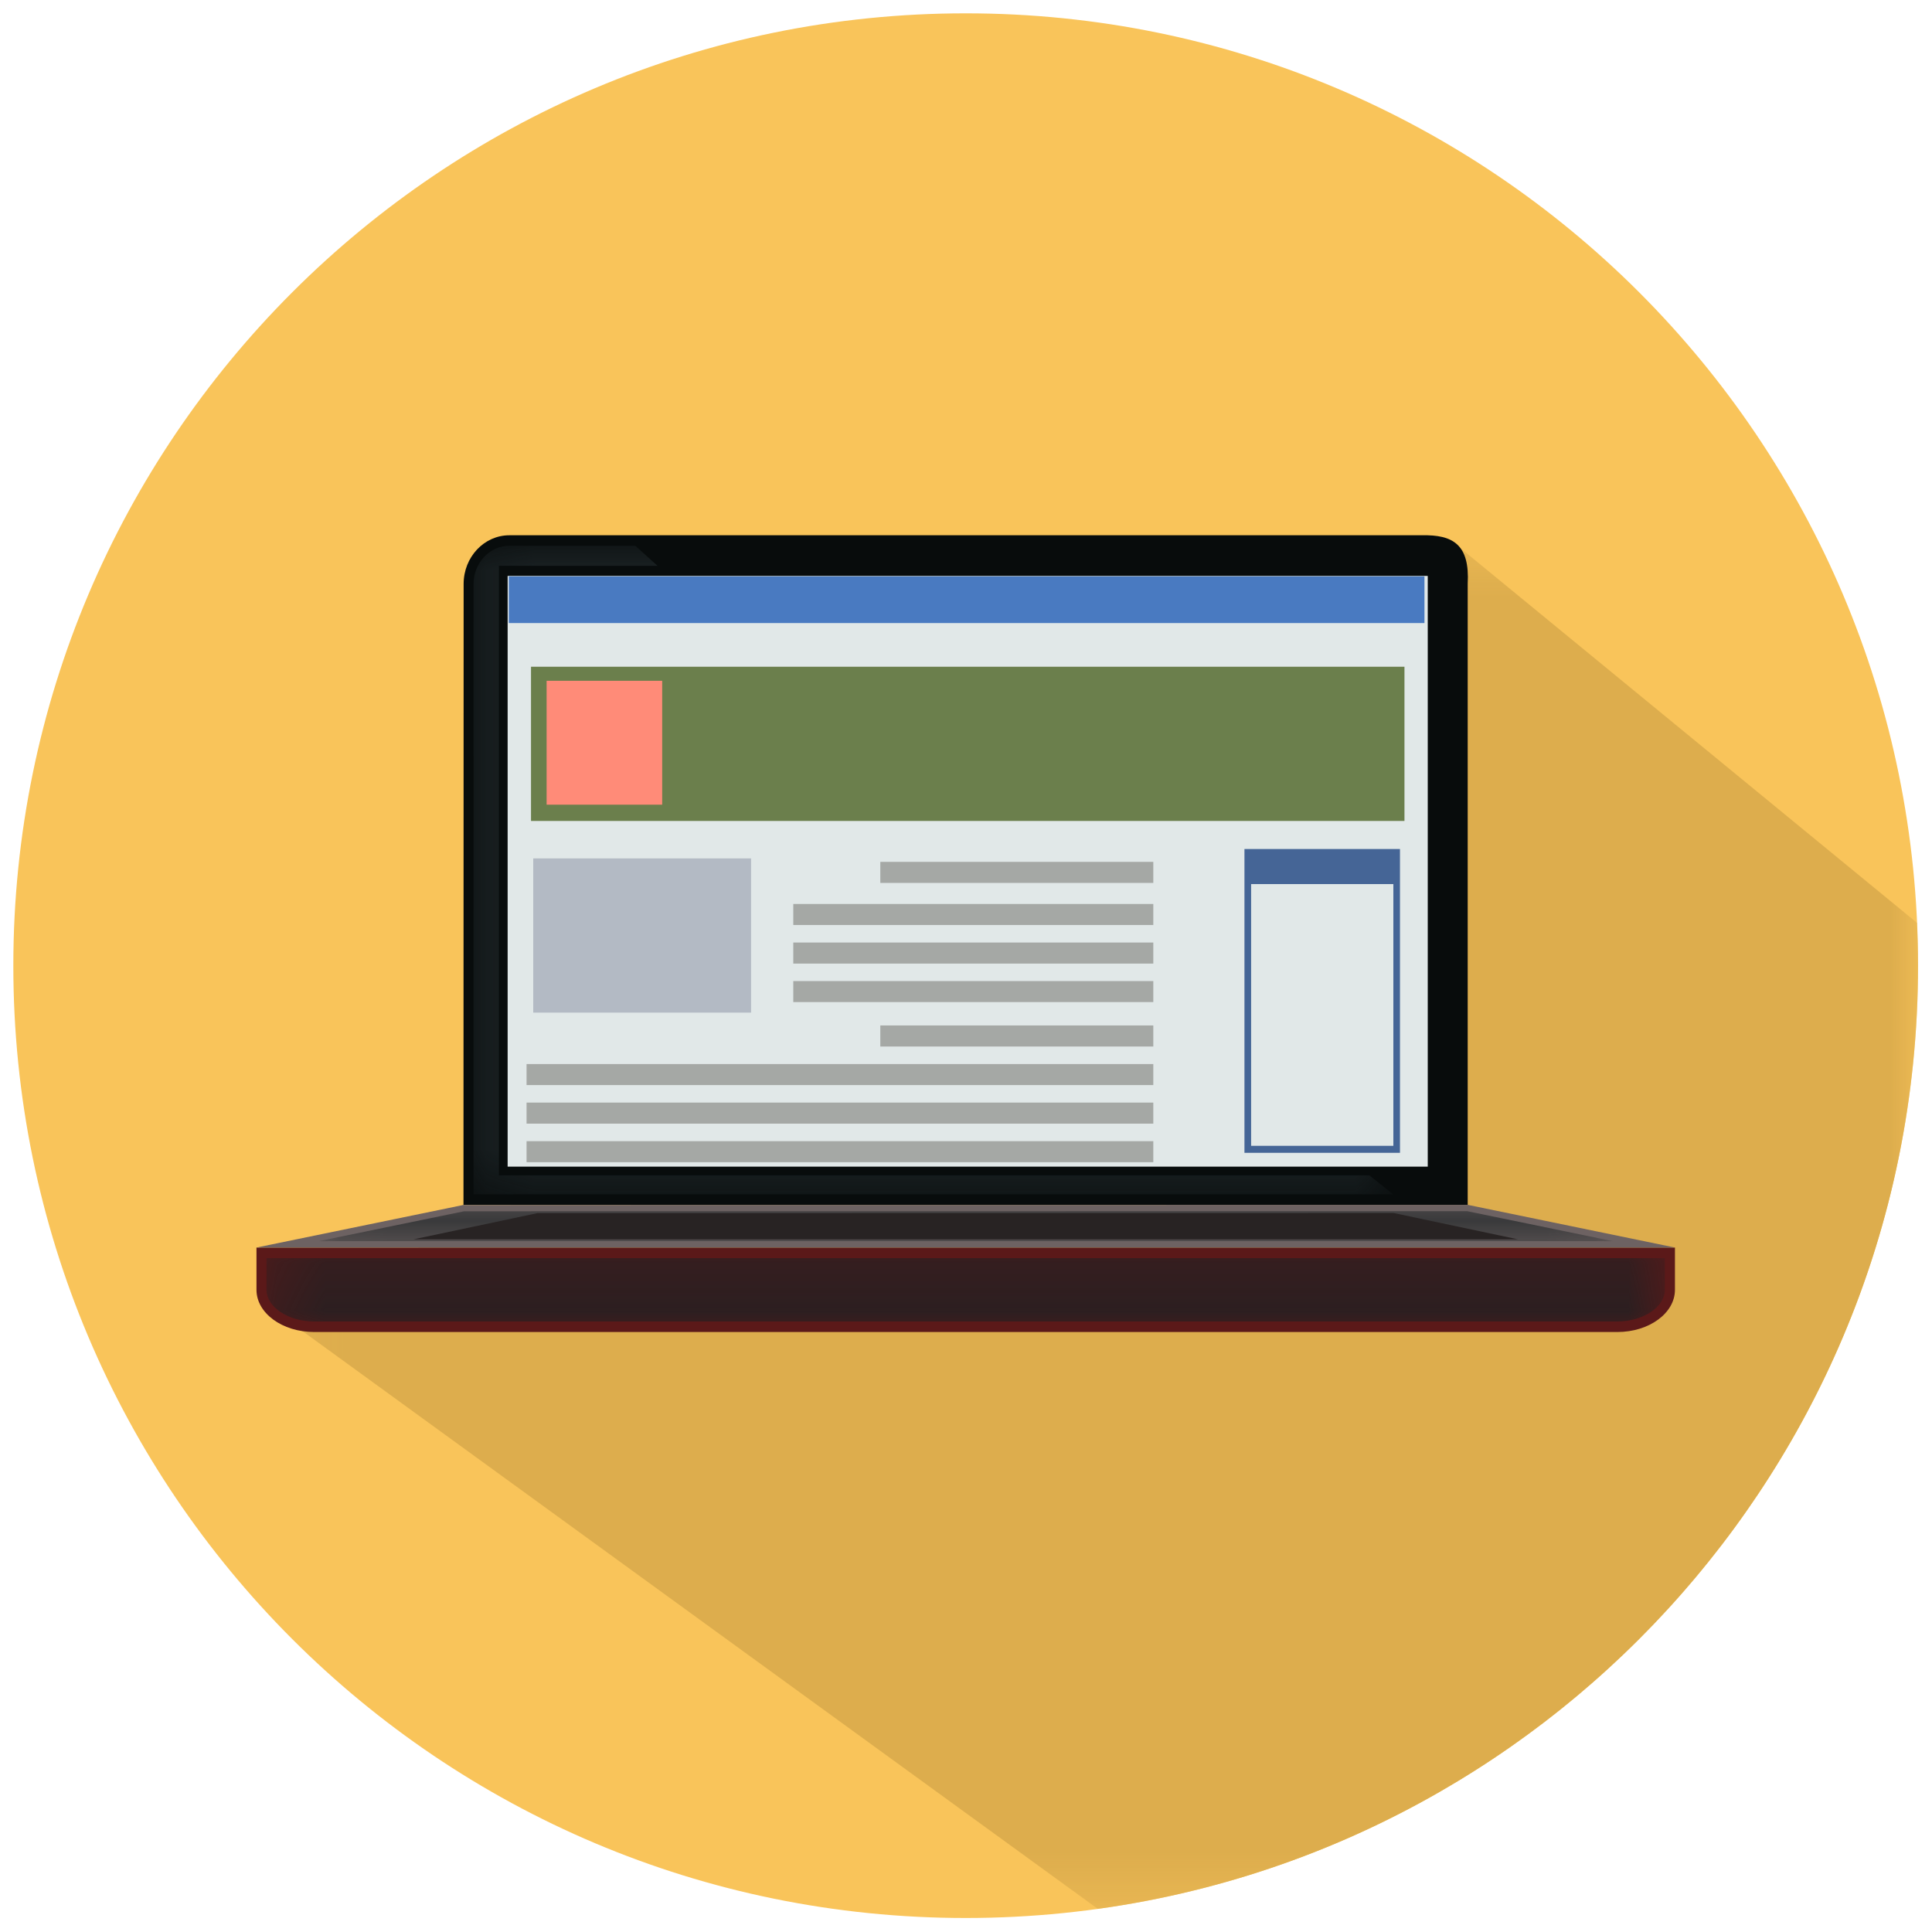 <svg xmlns="http://www.w3.org/2000/svg" xmlns:xlink="http://www.w3.org/1999/xlink" width="40" height="40" viewBox="0 0 40 40">
    <defs>
        <path id="a" d="M.087.36H34.06v28.304H.087z"/>
        <path id="c" d="M.238.007h19.04v13.428H.238z"/>
        <path id="e" d="M.3.408h28.952V1.72H.3z"/>
        <path id="g" d="M.076.306H26.87v.621H.076z"/>
    </defs>
    <g fill="none" fill-rule="evenodd">
        <path fill="#F9C45A" d="M.276 19.994C.276 9.104 9.104.276 19.994.276s19.717 8.828 19.717 19.718S30.883 39.71 19.994 39.71C9.104 39.711.276 30.884.276 19.994"/>
        <g transform="translate(5.652 10.857)">
            <mask id="b" fill="#fff">
                <use xlink:href="#a"/>
            </mask>
            <path fill="#DDAD4D" d="M34.059 9.137c0-.298-.008-.593-.021-.887L24.424.36 6.992 13.138.087 16.322l16.99 12.342c9.595-1.331 16.982-9.566 16.982-19.527" mask="url(#b)"/>
        </g>
        <path fill="#080C0C" d="M29.536 24.116H10.537V11.932h18.999v12.184zm-.095-13.034H10.546c-.522 0-.947.45-.947 1.007l-.003 12.858c.005.002.011.001.008.001l.06-.003h20.723V12.089c.046-.82-.31-1.02-.946-1.007z"/>
        <g transform="translate(9.565 11.292)">
            <mask id="d" fill="#fff">
                <use xlink:href="#c"/>
            </mask>
            <path fill="#1A2123" d="M18.786 13.042H.765V.422h3.283l-.46-.415H.98c-.408 0-.74.355-.74.79L.238 13.435h19.04l-.492-.393" mask="url(#d)"/>
        </g>
        <path fill="#E1E8E8" d="M18.17 11.924h-7.66v12.23H29.56v-12.23z"/>
        <path fill="#497AC1" d="M10.534 12.9h18.958v-.968H10.534z"/>
        <path fill="#6B7F4C" d="M10.994 16.997h18.084v-3.193H10.994z"/>
        <path fill="#A5A8A5" d="M18.226 18.28h5.652v-.436h-5.652zM16.424 19.151h7.454v-.435h-7.454zM16.424 19.95h7.454v-.436h-7.454zM16.424 20.747h7.454v-.435h-7.454zM18.226 21.667h5.652v-.436h-5.652zM10.902 22.465h12.976v-.435H10.902zM10.902 23.264h12.976v-.436H10.902zM10.902 24.062h12.976v-.435H10.902z"/>
        <path fill="#B3BAC4" d="M11.04 20.965h4.51v-3.193h-4.51z"/>
        <path fill="#456596" d="M25.903 23.723h2.945v-5.419h-2.945v5.42zm-.138.145h3.22v-6.29h-3.22v6.29z"/>
        <path fill="#FF8B78" d="M11.317 16.66h2.393v-2.565h-2.393z"/>
        <path fill="#5B1919" d="M5.31 25.829v.875c0 .483.534.874 1.194.874h26.98c.66 0 1.194-.391 1.194-.874v-.875H5.31z"/>
        <g transform="translate(5.217 25.64)">
            <mask id="f" fill="#fff">
                <use xlink:href="#e"/>
            </mask>
            <path fill="#1A2123" d="M1.286 1.72C.752 1.72.3 1.42.3 1.064V.408h28.952v.656c0 .356-.451.656-.985.656H1.287z" mask="url(#f)"/>
        </g>
        <path fill="#6D6262" d="M34.678 25.829l-4.29-.884-20.792.002-4.286.882z"/>
        <g transform="translate(6.522 24.77)">
            <mask id="h" fill="#fff">
                <use xlink:href="#g"/>
            </mask>
            <path fill="#1A2123" d="M.076.927l3.01-.619L23.854.306l3.016.621z" mask="url(#h)"/>
        </g>
        <path fill="#282323" d="M31.429 25.659l-2.572-.544-17.73.002-2.566.542z"/>
    </g>
</svg>
